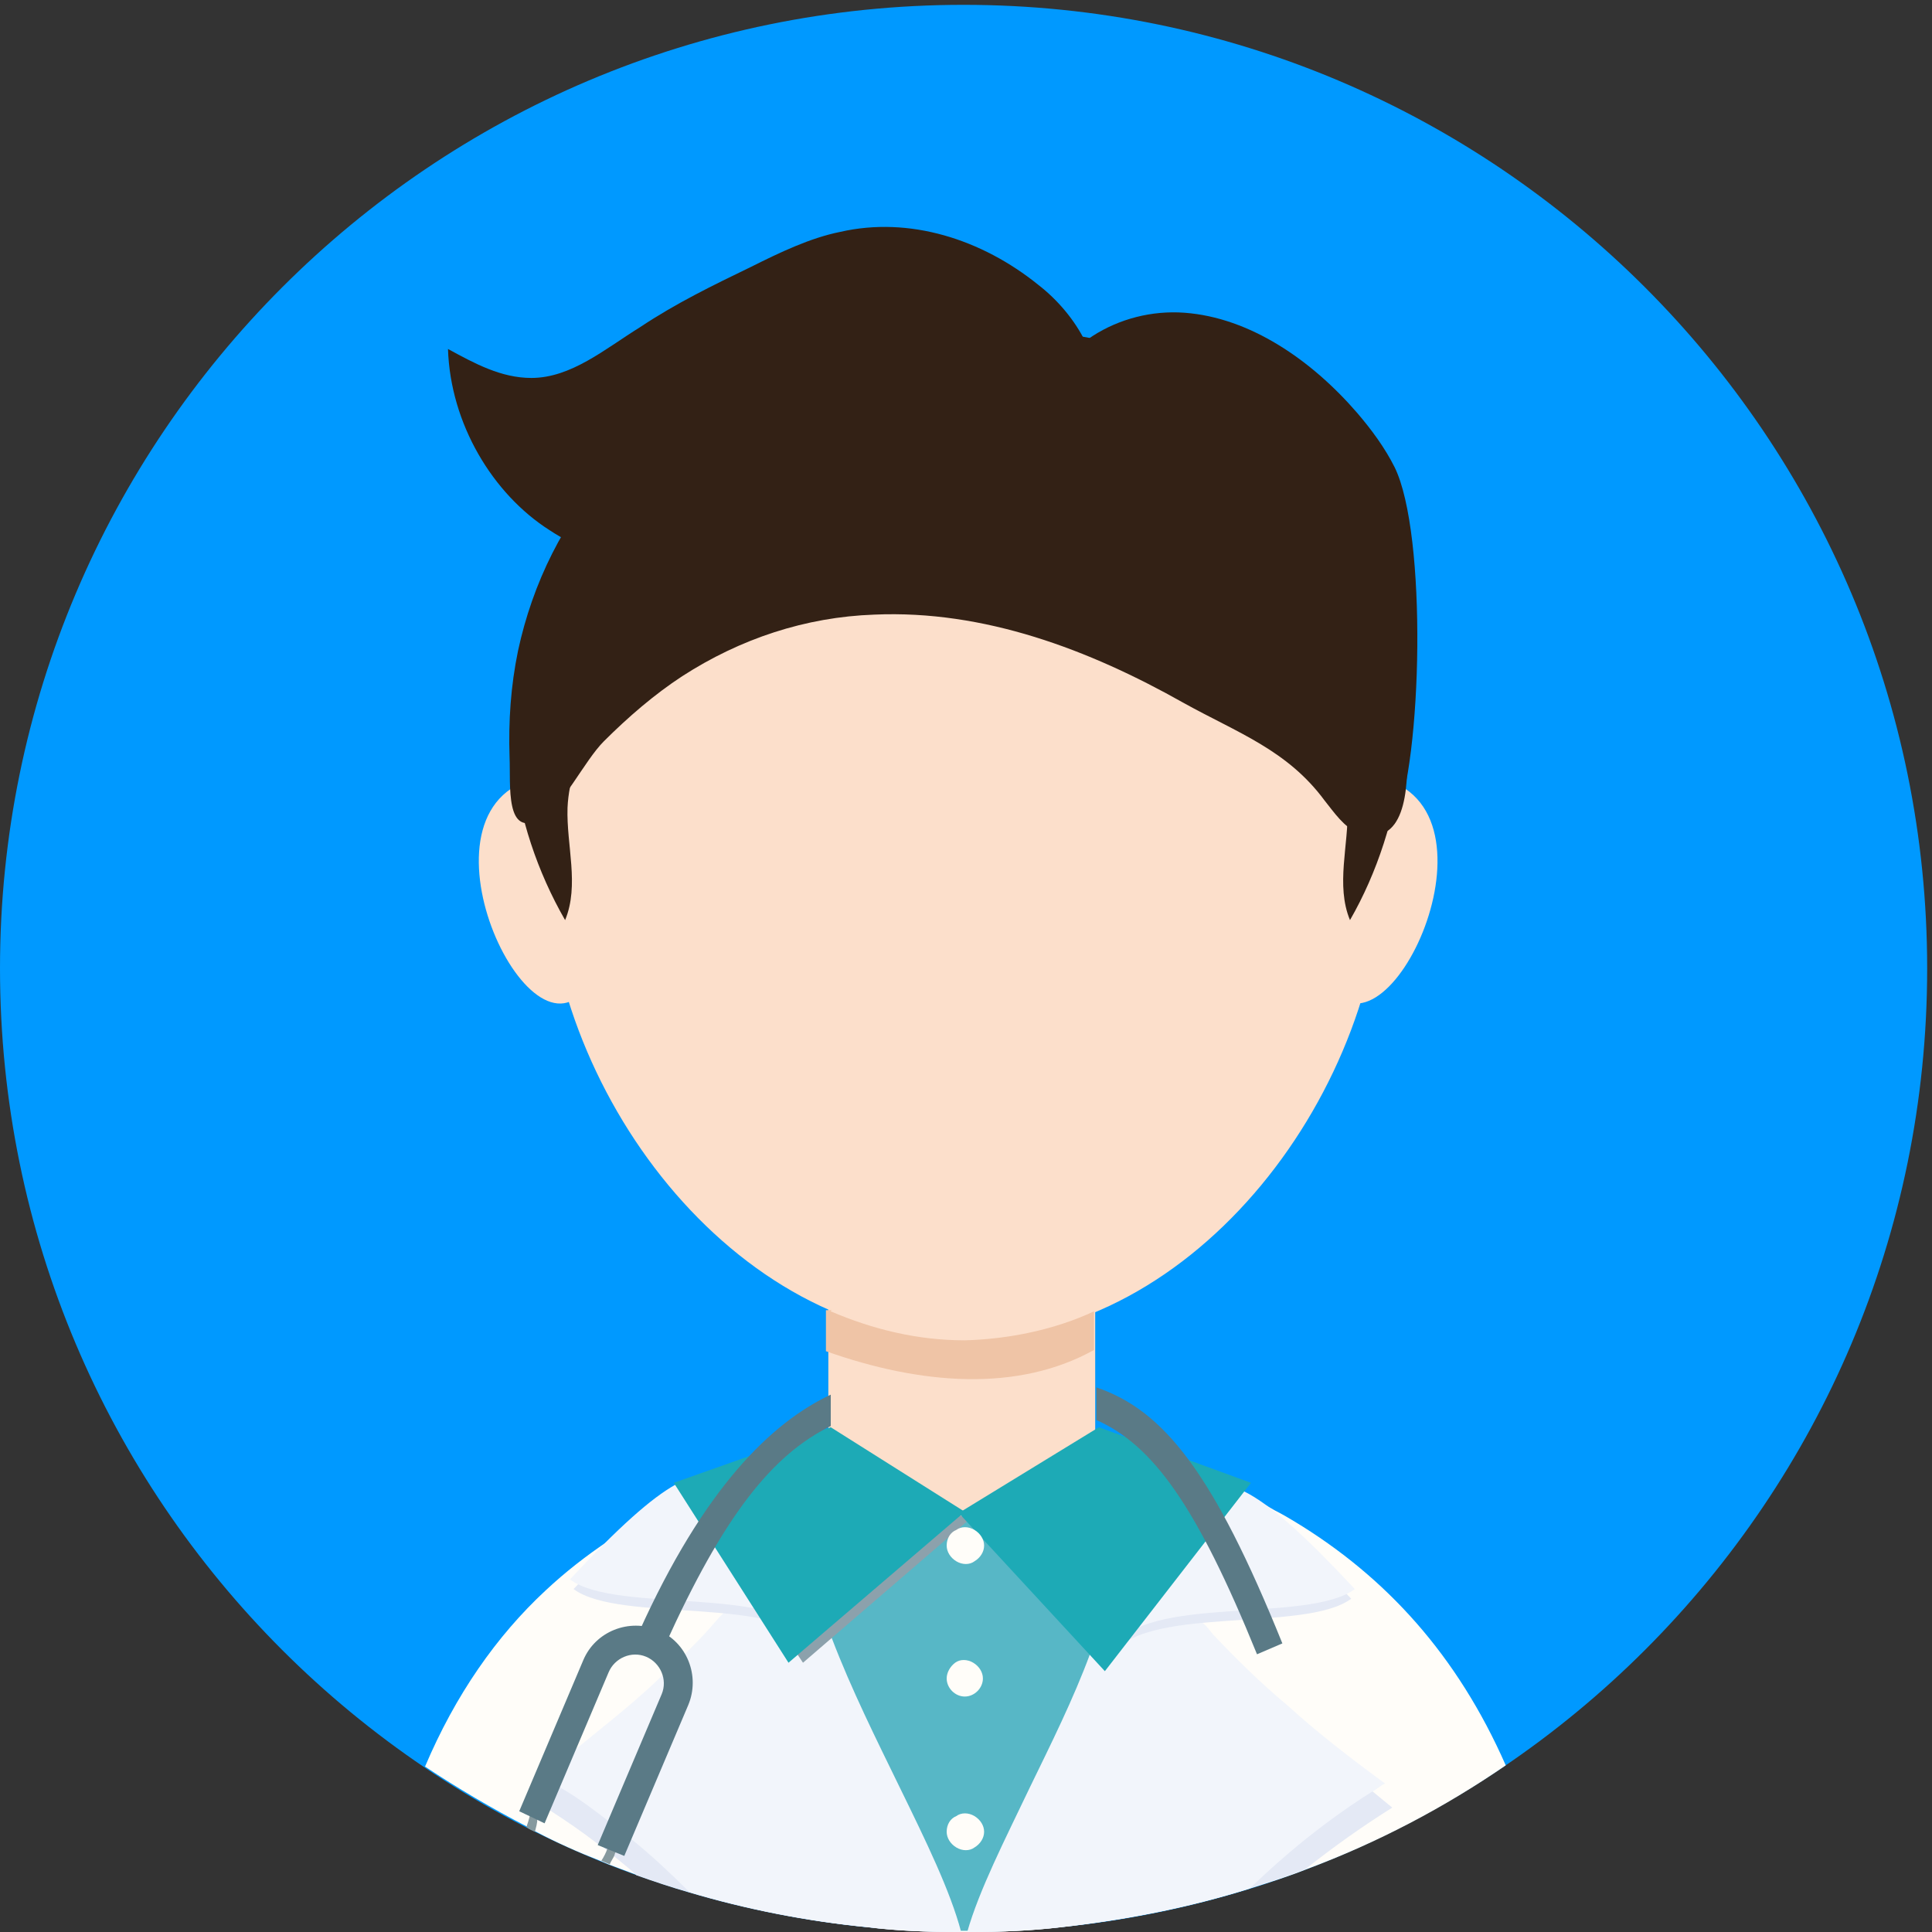 <?xml version="1.0" standalone="no"?><!DOCTYPE svg PUBLIC "-//W3C//DTD SVG 1.1//EN" "http://www.w3.org/Graphics/SVG/1.1/DTD/svg11.dtd"><svg t="1549877681063" class="icon" style="" viewBox="0 0 1024 1024" version="1.1" xmlns="http://www.w3.org/2000/svg" p-id="24132" xmlns:xlink="http://www.w3.org/1999/xlink" width="200" height="200"><rect x="0" y="0" width="1024" height="1024" fill="#333333" stroke="none"/><defs><style type="text/css"></style></defs><path d="M0 513.28C0 795.52 228.48 1024 510.72 1024c282.24 0 510.72-228.48 510.72-510.72S792.32 2.56 510.72 2.56C228.48 2.56 0 231.68 0 513.28z m0 0" fill="#0099ff" p-id="24133" data-spm-anchor-id="a313x.7781069.0.i13" class="selected"></path><path d="M508.16 529.92c35.2 19.2 89.6-127.36-3.2-119.04-92.8 8.32 3.2 119.04 3.2 119.04z m0 0" fill="#FCDFCB" p-id="24134"></path><path d="M485.76 874.24c0 8.96 4.48 17.28 12.16 21.76 7.68 4.48 17.28 4.48 24.96 0 7.68-4.48 12.16-12.8 12.16-21.76 0-14.08-10.88-24.96-24.96-24.96-13.44 0.64-24.32 11.52-24.32 24.96z m0 0" fill="#5A7A86" p-id="24135"></path><path d="M304 529.92C268.8 550.4 211.2 405.12 304 410.88c93.44 5.76 0 119.04 0 119.04z m407.68 0c35.2 20.48 92.8-124.8 0-119.04-92.8 5.76 0 119.04 0 119.04z m0 0" fill="#FCDFCB" p-id="24136"></path><path d="M733.44 454.4c0 122.88-99.2 255.36-222.08 255.36-122.88 0-222.08-132.48-222.08-255.36s99.2-222.08 222.08-222.08c122.88 0 222.08 99.2 222.08 222.08z m-17.92 396.8c0 53.76-91.52 97.92-204.16 97.92-112.64 0-204.16-43.52-204.16-97.92 0-53.76 91.52-71.04 204.16-71.04 112.64 0 204.16 16.64 204.16 71.04z m0 0" fill="#FCDFCB" p-id="24137"></path><path d="M798.08 935.68c-32.64 22.4-67.84 40.96-105.6 55.04-9.6 3.84-19.84 7.04-30.08 10.24-32.64 10.24-65.92 16.64-99.84 20.48-16 1.92-32 2.56-48 2.56h-7.04c-16 0-32-0.64-47.36-2.56-32.64-3.2-64.64-9.6-94.72-18.56-8.96-2.56-18.56-5.76-27.52-8.96l-15.36-5.76c-1.28-0.64-3.2-1.28-4.48-1.92-11.52-4.48-23.04-9.6-33.92-15.36-1.28-0.64-3.2-1.28-4.48-2.56-18.56-9.6-37.12-20.48-54.4-32 16-37.76 37.76-69.12 64-93.44 10.24-9.6 21.76-18.56 33.28-26.24 4.48-2.56 8.32-5.76 12.8-8.32 3.2-1.92 6.4-3.84 10.24-5.76 4.48-2.56 9.6-5.12 14.08-7.04 1.28-0.64 1.92-1.28 3.2-1.28 5.76-2.56 11.52-5.12 17.28-7.04l5.76-1.92c2.56-0.64 5.12-1.92 7.68-2.56 2.56-0.64 5.12-1.92 7.68-2.56v1.28c0 1.28 0.64 2.56 1.28 3.84 0 0.64 0.64 1.28 0.64 1.28 1.28 2.56 3.2 5.76 5.12 9.6 3.84 6.4 8.96 14.08 15.36 22.4 1.92 1.92 3.84 4.48 5.12 6.4 2.56 2.56 4.48 5.12 7.04 8.32 2.56 2.56 0 0 0 0 2.56 3.2 5.76 6.4 8.32 8.96l3.84 3.84c1.28 1.28 2.56 2.56 4.48 3.84 1.28 1.28 2.56 2.56 3.84 3.2 1.92 1.92 3.84 3.2 5.76 5.12 1.92 1.28 3.2 2.56 5.12 3.84 5.76 4.48 11.52 7.68 17.92 10.88 7.68 3.84 15.36 5.76 23.04 6.4h5.12c7.04-0.64 14.72-2.56 21.76-5.76 6.4-3.2 12.8-7.04 19.2-11.52 1.92-1.28 4.48-3.2 6.4-5.12 3.2-2.56 5.76-5.12 8.32-7.68l3.84-3.84 5.76-5.76c2.56-2.56 5.12-5.12 7.68-8.32 1.28-1.28 2.56-3.2 3.84-4.48 1.28-1.92 2.56-3.2 3.84-5.12 5.12-6.4 9.6-12.8 14.08-19.2 4.48-7.04 8.32-12.8 10.24-17.28 0-0.64 0.64-1.28 0.64-1.28 1.28-2.56 1.28-4.48 1.28-5.76 5.76 1.92 10.88 3.2 16.64 5.12 1.28 0.64 3.2 1.28 4.48 1.92 5.12 1.92 10.24 3.84 14.72 5.76 7.04 2.56 13.44 5.76 19.84 9.6 3.84 1.92 7.04 3.84 10.24 5.76 48.64 29.44 86.4 71.04 112 129.28z m0 0" fill="#FFFDF9" p-id="24138"></path><path d="M439.04 604.8h141.44v207.36H439.04z" fill="#FCDFCB" p-id="24139"></path><path d="M622.08 804.48v0.64l-10.88 39.04-3.84 13.44-0.64 3.2-1.28 5.12-8.32 31.36-12.16 44.8-21.76 78.72c-16 1.92-32 2.56-48 2.56h-7.04c-16 0-32-0.64-47.36-2.56-6.4-24.96-13.44-52.48-19.84-78.72-3.84-16-8.32-32-12.16-46.72-1.92-6.4-3.2-12.8-5.12-18.56v-1.28c-1.28-4.48-2.56-8.96-3.2-13.44-0.64-1.92-0.64-3.2-1.28-5.12-1.92-8.32-3.84-16-5.76-23.04-2.56-9.6-5.12-18.56-7.68-28.16-0.64-1.28-0.64-2.56-1.28-4.48-1.28-3.84-1.92-6.4-1.92-6.4l7.68 0.64 30.72 2.56 64.64 5.76H514.56l67.84-0.64h38.4l1.28 1.28z m0 0" fill="#57B7C6" p-id="24140"></path><path d="M506.88 1024c-16 0-32-0.64-47.36-2.56-32.64-3.2-64.64-9.6-94.72-18.56-8.96-2.56-18.56-5.76-27.52-8.96-3.84-3.84-8.32-7.04-12.8-10.88-1.28-1.28-2.56-1.92-3.84-3.2-0.64-0.64-1.28-1.28-1.92-1.28-0.64-0.64-1.28-0.64-1.92-1.28-8.32-6.4-16.64-12.16-25.6-17.92-1.28-0.64-2.56-1.92-3.84-2.56-1.28-1.28-3.2-1.92-4.48-2.56-0.64-0.64-1.28-0.64-1.92-1.28 0.64-0.64 1.92-1.28 2.56-1.92 0.64 0 0.64-0.64 1.28-0.64 2.56-1.92 5.12-3.84 7.04-5.76 2.56-1.92 5.12-3.84 7.68-6.4 14.72-11.52 27.52-22.4 39.68-33.92 3.84-3.2 7.68-7.04 11.52-10.88 4.48-4.48 8.96-8.96 13.44-12.8 3.84-3.84 7.04-7.68 10.24-10.88 1.28-1.28 2.56-2.56 5.76-2.56 1.92 0 3.84 0.64 5.76 1.92 14.08 5.76 26.88 15.36 38.4 24.96l1.92 1.92c16.64 15.36 32 32.64 44.16 51.2 17.28 23.68 28.8 49.28 36.48 76.8z m0 0" fill="#E4E9F5" p-id="24141"></path><path d="M476.8 947.2c14.08 28.8 26.88 55.04 32.64 76.8h-1.92c-16 0-32-0.64-47.36-2.56-32.64-3.2-64.64-9.6-94.72-18.56-9.6-9.6-19.84-19.2-30.08-27.52-1.28-1.28-2.56-1.92-3.84-3.2-1.28-1.28-2.56-1.92-3.84-3.2-1.28-1.28-3.2-2.56-4.48-3.2-8.32-6.4-16.64-12.8-25.6-17.92-1.28-0.64-2.56-1.92-3.84-2.56-2.56-1.28-4.48-3.2-7.04-4.48 7.04-5.12 14.08-10.24 20.48-15.36 10.24-8.32 19.84-16 28.8-23.68 5.12-4.48 10.24-8.96 15.36-14.08 3.84-3.84 7.68-7.68 11.52-10.88 5.12-5.12 9.6-9.6 14.08-14.72 0.64-0.64 3.2-3.84 5.76-6.4 1.28-1.28 2.56-1.92 3.2-1.92 1.92 0 5.12-0.64 7.04 0 1.92 0.64 3.84 0.64 6.4-0.64 1.28-1.28 3.2-2.56 4.48-4.48 2.56-3.84 5.76-8.32 8.32-12.8 2.56-5.12 5.12-9.6 7.68-12.8l1.92-1.92c0.64-0.64 1.28-1.28 1.92-1.28 1.28-0.64 3.2-0.64 4.48 0.64 0 1.92 0.64 3.84 1.28 6.4 0 1.28 0.64 3.2 0.64 4.48 1.92 9.6 4.48 18.56 7.68 28.16 0.64 1.28 0.64 2.56 1.28 3.84 0 0.64 0 0.64 0.64 1.28 0.64 1.28 0.64 2.56 1.28 3.84 10.24 26.88 23.68 53.76 35.84 78.72z m0 0" fill="#F2F5FB" p-id="24142"></path><path d="M455.68 842.24c-26.24 16.64-1.92 8.96-23.68 31.36-16-28.8-103.04-12.8-128-31.36 103.68-110.72 72.32-24.96 151.68 0z m0 0" fill="#E4E9F5" p-id="24143"></path><path d="M453.76 837.12c-26.24 16.64-1.92 8.96-23.68 31.36-16-28.8-103.04-12.8-128-31.36 103.04-110.72 71.68-24.96 151.68 0z m0 0" fill="#F2F5FB" p-id="24144"></path><path d="M737.92 958.08c-15.36 9.6-30.72 20.48-46.08 32.64-9.6 3.84-19.84 7.04-30.08 10.24-32.64 10.24-65.92 16.64-99.84 20.48-16 1.92-32 2.56-48 2.56 8.32-26.88 20.48-53.12 37.12-76.8 12.16-17.28 26.24-33.28 42.88-48l1.92-1.92c10.88-9.6 23.04-17.92 36.48-23.68l5.76-1.92c3.2 0 4.48 1.28 5.76 2.56 9.6 10.88 21.12 21.76 33.28 33.28 14.72 13.44 31.36 27.52 49.92 41.6 3.84 3.2 7.04 5.76 10.88 8.96z m0 0" fill="#E4E9F5" p-id="24145"></path><path d="M734.08 945.28c-2.56 1.28-4.48 3.2-7.04 4.48-22.4 14.08-44.16 31.36-64.64 51.2-32.64 10.24-65.92 16.64-99.84 20.48-16 1.92-32 2.56-48 2.56h-1.92c6.4-22.4 19.84-48.64 33.28-76.8 10.88-22.4 23.04-46.72 32-71.04 0.64-2.56 1.92-4.48 2.56-7.04l1.92-5.76c3.2-9.6 5.76-18.56 7.68-28.16 0.64-1.28 0.64-3.2 0.64-4.48 0-0.64 0-1.92 0.64-2.56 0-1.28 0.64-2.56 0.64-3.84 1.28-1.28 2.56-1.28 3.2-1.28 1.28 0 2.56 0.64 3.2 1.92l1.92 1.92c3.2 3.84 7.04 10.88 10.24 17.28 1.28 1.92 1.92 3.2 3.2 5.12 1.92 3.2 4.48 6.4 7.04 7.68 1.92 1.28 3.84 1.92 6.4 1.28 1.92-0.64 5.12 0 7.04 0 1.28 0 1.92 0.64 3.2 1.92 2.56 1.92 4.48 5.12 5.76 6.4 11.52 12.16 24.32 24.96 39.68 37.76 14.72 13.44 32 26.88 51.2 40.96z m0 0" fill="#F2F5FB" p-id="24146"></path><path d="M564.48 847.36c26.24 16.64 1.92 8.96 23.68 31.36 16-28.8 103.04-12.8 128-31.36-103.68-110.72-72.32-24.96-151.68 0z m0 0" fill="#E4E9F5" p-id="24147"></path><path d="M566.4 842.24c26.24 16.64 1.92 8.96 23.68 31.36 16-28.8 103.04-12.8 128-31.36-103.04-110.72-71.68-25.6-151.68 0z m0 0" fill="#F2F5FB" p-id="24148"></path><path d="M447.36 766.08l-80.64 26.88 58.88 88.32 87.68-75.52-65.92-39.68z m0 0" fill="#8CA1AC" p-id="24149"></path><path d="M440.32 756.48l-83.2 29.44 60.8 95.36 93.44-80-71.04-44.8z m0 0" fill="#1DAAB6" p-id="24150"></path><path d="M582.4 756.48l80.64 29.44-77.44 99.84-77.44-83.84 74.24-45.44z m0 0" fill="#1DAAB6" p-id="24151"></path><path d="M501.76 819.2c0 3.2 1.92 6.4 5.12 8.32 3.2 1.92 7.04 1.92 9.6 0 3.2-1.92 5.12-5.12 5.12-8.32s-1.92-6.4-5.12-8.32c-3.2-1.92-7.04-1.92-9.6 0-3.2 1.28-5.12 4.48-5.12 8.32z m0 70.4c0 5.12 4.48 9.6 9.6 9.6s9.6-4.48 9.6-9.6c0-3.2-1.92-6.4-5.12-8.32-3.2-1.92-7.04-1.92-9.6 0-2.56 1.92-4.48 5.12-4.48 8.32z m0 81.28c0 3.2 1.92 6.4 5.12 8.32 3.2 1.92 7.04 1.92 9.6 0 3.2-1.92 5.12-5.12 5.12-8.32s-1.92-6.4-5.12-8.32c-3.2-1.92-7.04-1.92-9.6 0-3.2 1.28-5.12 4.48-5.12 8.32z m0 0" fill="#FFFDF9" p-id="24152"></path><path d="M338.56 865.28l14.08 6.4c30.72-67.84 56.32-100.48 87.68-115.84v-16.64c-31.36 14.72-67.2 49.28-101.76 126.08z m242.56-129.92v17.28c30.08 13.44 53.12 45.44 85.12 124.16l13.44-5.76c-36.48-90.24-62.72-123.52-98.56-135.68z m0 0" fill="#5A7A86" p-id="24153"></path><path d="M283.52 970.88c-1.28-0.64-3.2-1.28-4.48-2.56 0.64-1.92 1.28-3.84 1.92-6.4 0.64-1.28 1.28-3.2 1.28-4.48 0.64-1.28 0.64-2.56 1.28-3.84 0.64-1.28 0.64-1.92 1.28-3.2v-1.28h0.64l3.84 1.28c-0.64 1.92-1.28 3.2-1.92 5.12 0 0.64-0.64 1.92-0.64 3.2-0.64 1.92-1.28 3.2-1.92 5.12 0 2.56-0.64 4.48-1.28 7.04z m48.64-1.28c-0.64 0.64-0.64 1.28-1.28 1.92-0.64 1.92-1.92 3.2-2.56 5.12-0.64 1.28-1.28 2.56-1.92 4.48 0 0.64-0.64 1.28-0.64 1.92-0.64 1.92-1.92 3.2-2.56 5.12-1.28-0.64-3.2-1.28-4.48-1.92 1.28-1.92 2.56-4.48 3.2-6.4v-0.64c0.64-1.28 1.92-3.2 2.56-4.48 1.28-1.92 1.92-4.48 3.2-5.76 0-0.64 0.64-1.28 0.64-1.28l3.84 1.92z m0 0" fill="#86999E" p-id="24154"></path><path d="M330.88 983.68l-14.08-5.76 33.92-80c3.2-7.68-0.64-16.64-8.32-19.84s-16.64 0.64-19.84 8.32L288.64 966.4l-13.44-6.4 33.92-80c6.4-15.36 24.32-22.4 39.68-16 15.36 6.4 22.4 24.32 16 39.68l-33.92 80z m0 0" fill="#5A7A86" p-id="24155"></path><path d="M549.12 218.24c9.6-34.56 44.16-55.04 78.72-52.48 34.56 2.56 67.2 24.96 91.52 53.12 7.68 8.96 14.72 18.56 19.84 28.8 17.28 35.2 14.72 155.52 0 188.8L549.12 218.24z m0 0" fill="#332115" p-id="24156"></path><path d="M550.4 151.04c19.84 15.36 37.76 43.52 28.16 68.48-23.04 33.92-67.2 32-103.68 42.24-28.8 7.68-55.04 24.32-83.2 32.64-33.28 9.6-70.4 6.4-100.48-13.44-30.08-19.2-52.48-56.32-53.76-96 14.08 7.68 28.16 15.36 44.16 15.36 21.12 0 39.04-15.36 57.6-26.88 19.2-12.8 39.04-22.4 58.88-32 15.36-7.68 31.36-15.36 47.36-18.56 36.48-8.32 74.88 3.84 104.96 28.16z m0 0" fill="#332115" p-id="24157"></path><path d="M745.6 394.88c-0.64-11.52-1.28-22.4-1.92-27.52-0.64-39.04-12.8-72.96-35.84-104.32-40.32-54.4-101.12-87.68-169.6-87.68h-54.4c-60.8 0-119.04 28.16-160 72.96-24.96 26.88-41.6 60.8-49.28 96.64-3.84 18.56-5.12 37.12-4.48 56.32 0.64 14.72-2.56 43.52 16.64 32.64 11.52-6.4 23.04-30.72 33.28-40.96 12.8-12.8 26.88-24.96 41.6-34.56 30.72-19.84 65.28-31.36 101.76-32.64 58.24-2.56 113.92 18.56 163.84 46.72 28.8 16 55.04 24.96 74.88 51.84 5.12 6.4 10.24 14.08 17.92 17.28 24.32 7.68 26.88-21.76 25.6-46.72z m0 0" fill="#332115" p-id="24158"></path><path d="M273.28 384.64c1.92-5.76 6.4-10.88 11.52-14.72 16-14.08 37.76-21.12 58.88-19.84-21.12 21.76-41.6 48-42.88 78.08-0.64 19.84 6.4 40.96-1.28 59.52-14.72-25.6-24.32-54.4-27.52-83.84-0.64-5.76-0.64-12.8 1.28-19.2z m468.48 0c-1.92-5.76-6.4-10.88-11.52-14.72-16-14.08-37.76-21.12-58.88-19.84 21.12 21.76 41.6 48 42.88 78.08 0.64 19.84-6.4 40.96 1.28 59.52 14.72-25.6 23.68-54.4 27.52-83.84 0.64-5.76 1.28-12.8-1.28-19.2z m0 0" fill="#332115" p-id="24159"></path><path d="M579.84 695.04v20.48c-40.32 22.4-91.52 18.56-142.08 0.64v-21.76c5.76 0 1.92 0 2.56 0.64 22.4 9.6 46.08 15.36 71.04 15.36 23.68-0.64 48-5.76 68.48-15.36z m0 0" fill="#EFC4A6" p-id="24160"></path></svg>